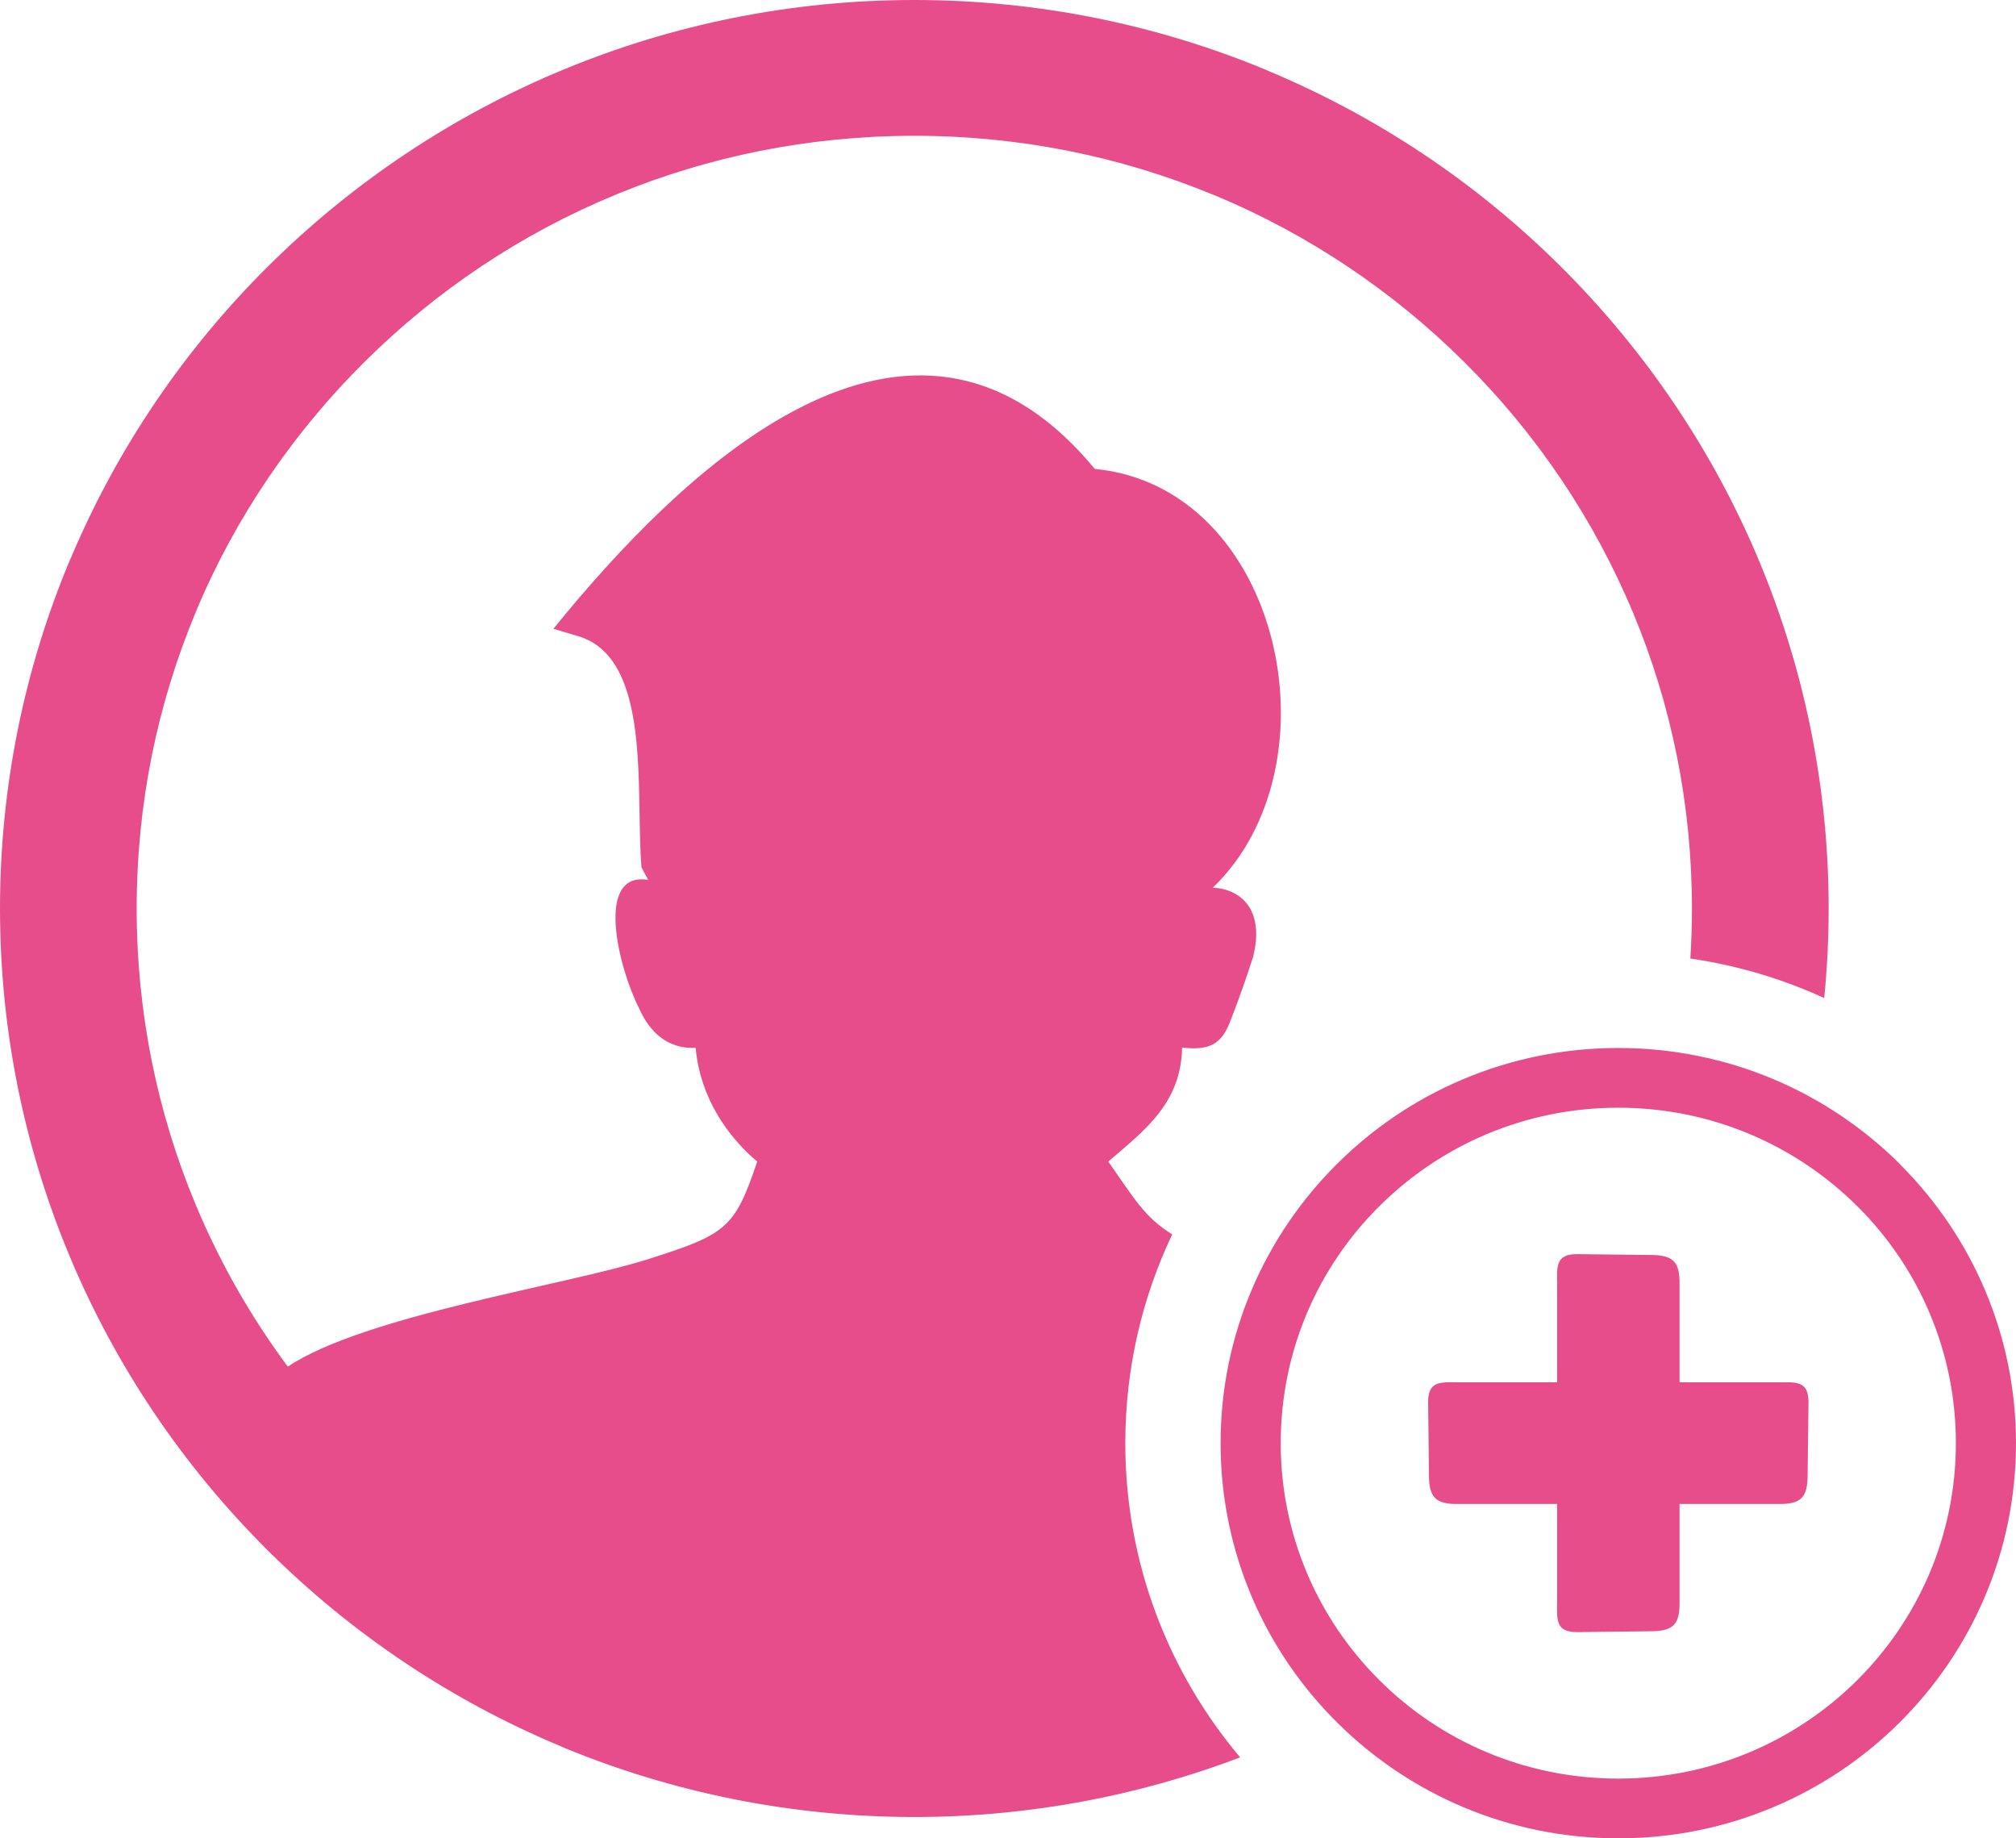 <svg width="102" height="93" viewBox="0 0 102 93" fill="none" xmlns="http://www.w3.org/2000/svg">
<g clip-path="url(#clip0_2_82)">
<path d="M46.261 0C52.51 0 58.493 1.243 63.953 3.491L64.135 3.573C69.719 5.9 74.745 9.285 78.952 13.467C83.232 17.722 86.668 22.781 89.007 28.387C91.27 33.812 92.521 39.756 92.521 45.961C92.521 47.489 92.445 48.999 92.296 50.489C90.146 49.505 87.865 48.832 85.523 48.492C85.576 47.655 85.604 46.812 85.604 45.961C85.604 40.654 84.548 35.605 82.632 31.015C80.651 26.268 77.749 21.956 74.091 18.322C70.496 14.746 66.22 11.866 61.479 9.888L61.308 9.823C56.688 7.921 51.606 6.87 46.261 6.87C40.916 6.87 35.834 7.921 31.214 9.823C26.392 11.8 22.066 14.706 18.442 18.31C14.842 21.883 11.943 26.128 9.953 30.839L9.887 31.011C7.973 35.601 6.915 40.65 6.915 45.961C6.915 51.271 7.973 56.32 9.887 60.91C11.103 63.831 12.672 66.593 14.561 69.136C18.446 66.549 28.584 65.025 32.724 63.721C36.778 62.444 37.17 62.133 38.312 58.763C36.846 57.52 35.431 55.576 35.196 53.009L35.003 53.013C34.556 53.007 34.128 52.906 33.726 52.678C33.082 52.314 32.63 51.691 32.323 50.986C31.293 48.959 30.08 44.069 32.793 44.512L32.455 43.88C32.391 43.097 32.375 42.153 32.359 41.157C32.301 37.503 32.226 33.076 29.269 32.189L28 31.809C34.417 23.902 46.049 12.422 55.391 23.722C64.822 24.632 67.83 38.699 61.361 44.908C61.748 44.922 62.114 45.013 62.439 45.185C63.67 45.84 63.71 47.261 63.385 48.456C63.067 49.454 62.66 50.61 62.276 51.582C61.81 52.896 61.128 53.139 59.809 52.997C59.752 55.835 57.895 57.191 56.074 58.763C57.403 60.661 57.935 61.601 59.309 62.446C57.785 65.652 56.935 69.229 56.935 73.007C56.935 79.056 59.118 84.602 62.746 88.905C57.616 90.853 52.052 91.921 46.261 91.921C40.015 91.921 34.031 90.678 28.568 88.43L28.387 88.349C22.803 86.021 17.776 82.636 13.567 78.452C9.298 74.213 5.863 69.156 3.518 63.537C1.251 58.113 0 52.17 0 45.961C0 39.75 1.251 33.806 3.514 28.383L3.596 28.203C5.939 22.655 9.345 17.661 13.557 13.479C17.826 9.237 22.916 5.825 28.57 3.495C34.027 1.243 40.009 0 46.261 0ZM78.783 64.985C78.775 64.079 78.691 63.43 79.823 63.446L83.493 63.489C84.676 63.483 84.991 63.855 84.977 64.958V69.932H89.953C90.866 69.924 91.519 69.839 91.501 70.965L91.457 74.613C91.463 75.786 91.091 76.099 89.979 76.085H84.977V81.055C84.991 82.158 84.676 82.53 83.493 82.524L79.823 82.567C78.691 82.583 78.775 81.934 78.783 81.027V76.085H73.779C72.667 76.099 72.293 75.786 72.299 74.613L72.257 70.965C72.239 69.839 72.892 69.924 73.805 69.932H78.783V64.985ZM81.877 53.017C87.435 53.017 92.467 55.255 96.107 58.871L96.195 58.966C99.785 62.579 102 67.545 102 73.007C102 78.529 99.747 83.529 96.107 87.145C92.467 90.761 87.435 93 81.877 93C76.329 93 71.292 90.761 67.653 87.141C64.009 83.529 61.756 78.529 61.756 73.007C61.756 67.493 64.009 62.493 67.653 58.877C71.288 55.255 76.323 53.017 81.877 53.017ZM93.956 61.009C90.866 57.939 86.594 56.039 81.877 56.039C77.161 56.039 72.888 57.939 69.8 61.009C66.708 64.071 64.798 68.317 64.798 73.007C64.798 77.694 66.71 81.94 69.8 85.008C72.882 88.079 77.153 89.978 81.877 89.978C86.594 89.978 90.866 88.078 93.956 85.008C97.045 81.94 98.958 77.694 98.958 73.007C98.958 68.358 97.079 64.144 94.039 61.088L93.956 61.009Z" fill="#E74D8A"/>
</g>
<defs>
<clipPath id="clip0_2_82">
<rect width="102" height="93" fill="white"/>
</clipPath>
</defs>
</svg>
